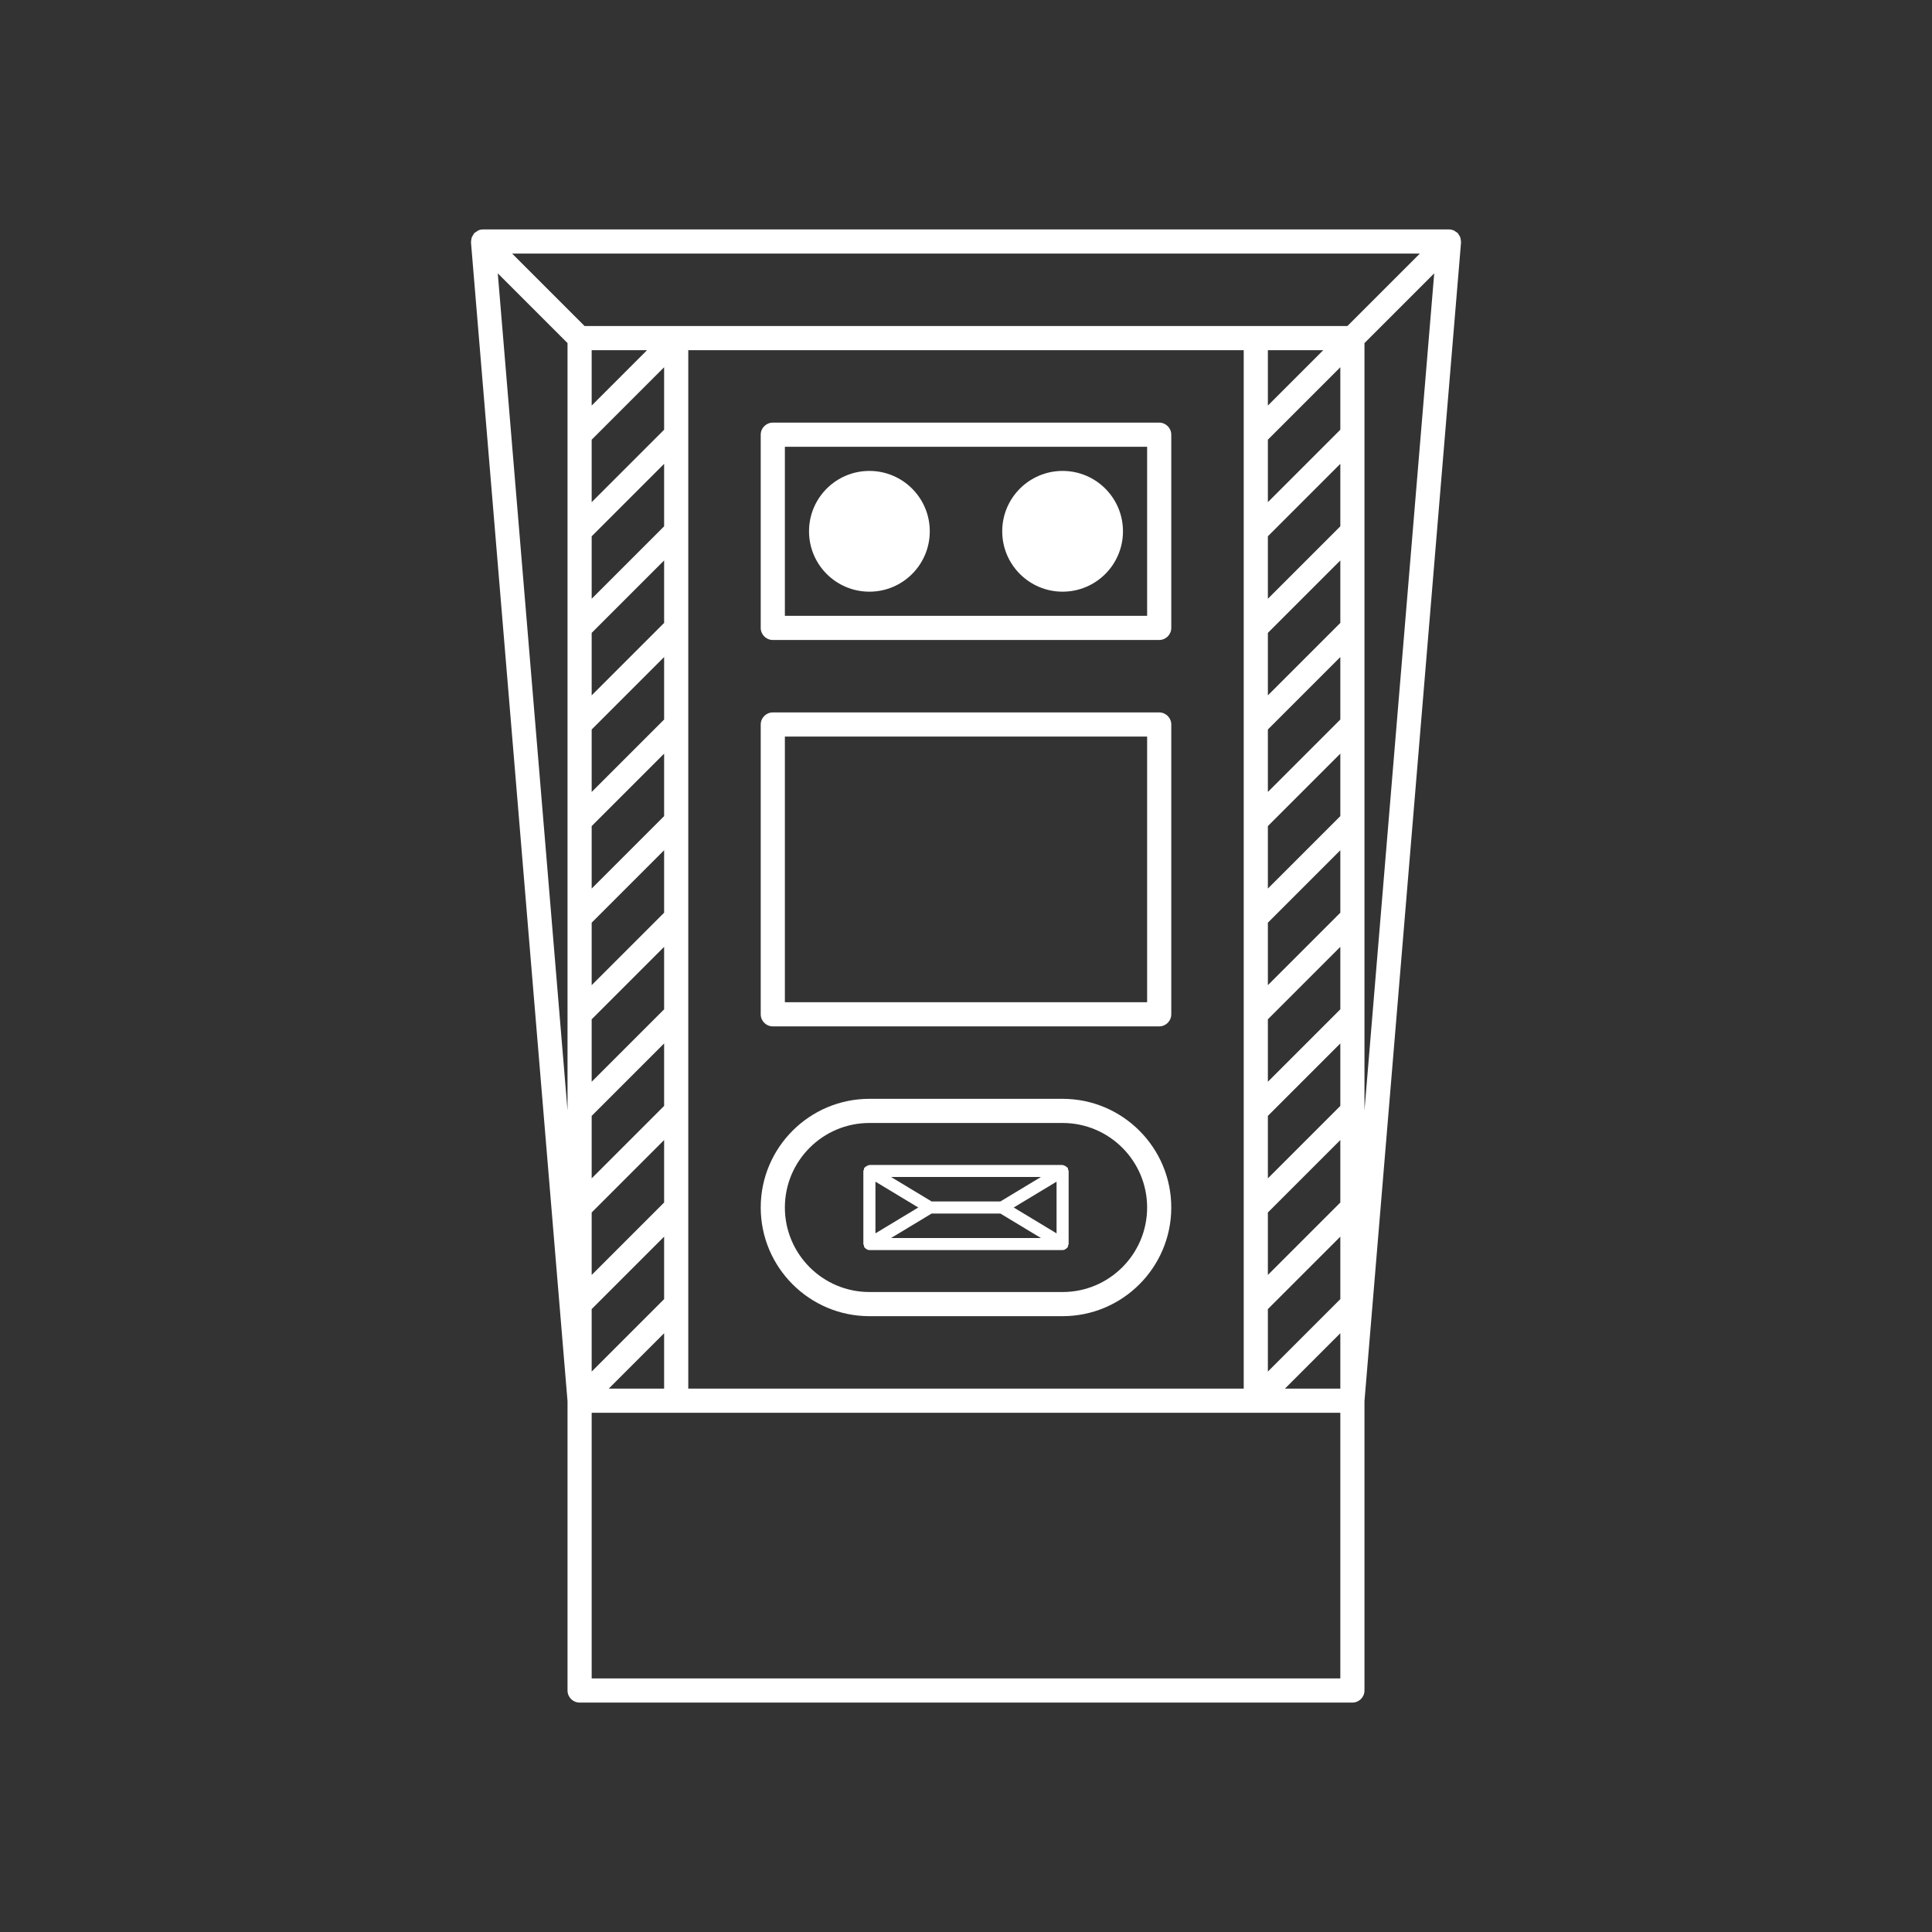 <?xml version="1.0" encoding="utf-8"?>
<!-- Generator: Adobe Illustrator 23.0.4, SVG Export Plug-In . SVG Version: 6.00 Build 0)  -->
<svg version="1.1" id="Calque_1" xmlns="http://www.w3.org/2000/svg" xmlns:xlink="http://www.w3.org/1999/xlink" x="0px" y="0px"
	 viewBox="0 0 80 80" style="enable-background:new 0 0 80 80;" xml:space="preserve">
<rect x="0" y="0" width="80" height="80" fill="#333333" stroke="none"/>
<style type="text/css">
	.st0{fill:#FFFFFF;}
	.st1{opacity:0.3;fill:none;stroke:#231F20;stroke-miterlimit:10;}
</style>
<g>
	<path class="st0" d="M60.496,10.023c0.002-0.042-0.007-0.082-0.015-0.123c-0.005-0.024-0.005-0.049-0.014-0.073
		c-0.013-0.035-0.037-0.066-0.058-0.098c-0.015-0.022-0.022-0.048-0.04-0.068c-0.003-0.003-0.007-0.004-0.009-0.007
		c-0.002-0.002-0.003-0.006-0.005-0.008c-0.026-0.026-0.059-0.04-0.089-0.059c-0.024-0.015-0.044-0.036-0.07-0.047
		C60.132,9.515,60.066,9.5,60,9.5H20c-0.066,0-0.132,0.014-0.194,0.041c-0.026,0.011-0.046,0.031-0.07,0.047
		c-0.03,0.019-0.063,0.033-0.089,0.059c-0.002,0.002-0.003,0.006-0.005,0.008c-0.003,0.003-0.007,0.004-0.009,0.007
		c-0.018,0.02-0.026,0.046-0.04,0.068c-0.021,0.032-0.045,0.063-0.058,0.098C19.525,9.851,19.525,9.875,19.52,9.9
		c-0.008,0.041-0.017,0.081-0.015,0.123c0,0.007-0.003,0.013-0.002,0.02L23.5,58.019V70c0,0.276,0.224,0.5,0.5,0.5h32
		c0.276,0,0.5-0.224,0.5-0.5V58.019l3.998-47.977C60.499,10.035,60.495,10.029,60.496,10.023z M25.207,57.5l2.293-2.293V57.5H25.207
		z M55.5,53.793l-3,3v-2.586l3-3V53.793z M54.793,14.5L52.5,16.793V14.5H54.793z M55.5,45.793l-3,3v-2.586l3-3V45.793z M55.5,41.793
		l-3,3v-2.586l3-3V41.793z M55.5,37.793l-3,3v-2.586l3-3V37.793z M55.5,33.793l-3,3v-2.586l3-3V33.793z M55.5,29.793l-3,3v-2.586
		l3-3V29.793z M55.5,25.793l-3,3v-2.586l3-3V25.793z M55.5,21.793l-3,3v-2.586l3-3V21.793z M55.5,17.793l-3,3v-2.586l3-3V17.793z
		 M55.5,49.793l-3,3v-2.586l3-3V49.793z M55.793,13.5H52H28h-3.793l-3-3h37.586L55.793,13.5z M27.5,49.793l-3,3v-2.586l3-3V49.793z
		 M27.5,45.793l-3,3v-2.586l3-3V45.793z M27.5,41.793l-3,3v-2.586l3-3V41.793z M27.5,37.793l-3,3v-2.586l3-3V37.793z M27.5,33.793
		l-3,3v-2.586l3-3V33.793z M27.5,29.793l-3,3v-2.586l3-3V29.793z M27.5,25.793l-3,3v-2.586l3-3V25.793z M27.5,21.793l-3,3v-2.586
		l3-3V21.793z M27.5,17.793l-3,3v-2.586l3-3V17.793z M24.5,16.793V14.5h2.293L24.5,16.793z M24.5,54.207l3-3v2.586l-3,3V54.207z
		 M23.5,14.207v31.774l-2.888-34.662L23.5,14.207z M28.5,14.5h23v43h-23V14.5z M55.5,55.207V57.5h-2.293L55.5,55.207z M56.5,14.207
		l2.888-2.888L56.5,45.981V14.207z M55.5,69.5h-31v-11H28h24h3.5V69.5z"/>
	<path class="st0" d="M48,29.5H32c-0.276,0-0.5,0.224-0.5,0.5v12c0,0.276,0.224,0.5,0.5,0.5h16c0.276,0,0.5-0.224,0.5-0.5V30
		C48.5,29.724,48.276,29.5,48,29.5z M47.5,41.5h-15v-11h15V41.5z"/>
	<path class="st0" d="M48,17.5H32c-0.276,0-0.5,0.224-0.5,0.5v8c0,0.276,0.224,0.5,0.5,0.5h16c0.276,0,0.5-0.224,0.5-0.5v-8
		C48.5,17.724,48.276,17.5,48,17.5z M47.5,25.5h-15v-7h15V25.5z"/>
	<path class="st0" d="M44,45.5h-8c-2.481,0-4.5,2.019-4.5,4.5s2.019,4.5,4.5,4.5h8c2.481,0,4.5-2.019,4.5-4.5S46.481,45.5,44,45.5z
		 M44,53.5h-8c-1.93,0-3.5-1.57-3.5-3.5s1.57-3.5,3.5-3.5h8c1.93,0,3.5,1.57,3.5,3.5S45.93,53.5,44,53.5z"/>
	<circle class="st0" cx="36" cy="22" r="2.5"/>
	<circle class="st0" cx="44" cy="22" r="2.5"/>
	<path class="st0" d="M44.214,48.359c-0.006-0.01-0.018-0.01-0.025-0.018c-0.021-0.027-0.046-0.039-0.076-0.056
		c-0.029-0.016-0.051-0.031-0.084-0.035c-0.011-0.001-0.018-0.012-0.029-0.012h-8c-0.011,0-0.018,0.011-0.029,0.012
		c-0.032,0.004-0.054,0.019-0.082,0.034c-0.03,0.017-0.057,0.029-0.078,0.057c-0.007,0.008-0.019,0.009-0.025,0.018
		c-0.012,0.021-0.004,0.044-0.01,0.066c-0.007,0.022-0.026,0.038-0.026,0.063v3.025c0,0.025,0.019,0.041,0.026,0.063
		c0.006,0.022-0.002,0.045,0.01,0.066c0.007,0.012,0.02,0.018,0.029,0.028c0.01,0.011,0.018,0.019,0.03,0.029
		c0.045,0.038,0.097,0.064,0.155,0.064h8c0.058,0,0.11-0.027,0.155-0.064c0.012-0.01,0.02-0.017,0.03-0.029
		c0.009-0.01,0.022-0.016,0.029-0.028c0.012-0.021,0.004-0.044,0.01-0.066c0.007-0.022,0.026-0.038,0.026-0.063v-3.025
		c0-0.025-0.019-0.041-0.026-0.063C44.218,48.402,44.226,48.379,44.214,48.359z M36.25,48.93L38.024,50l-1.774,1.07V48.93z
		 M41.423,49.75h-2.846l-1.679-1.013h6.204L41.423,49.75z M38.577,50.25h2.846l1.679,1.013h-6.204L38.577,50.25z M41.976,50
		l1.774-1.07v2.141L41.976,50z"/>
</g>
</svg>
